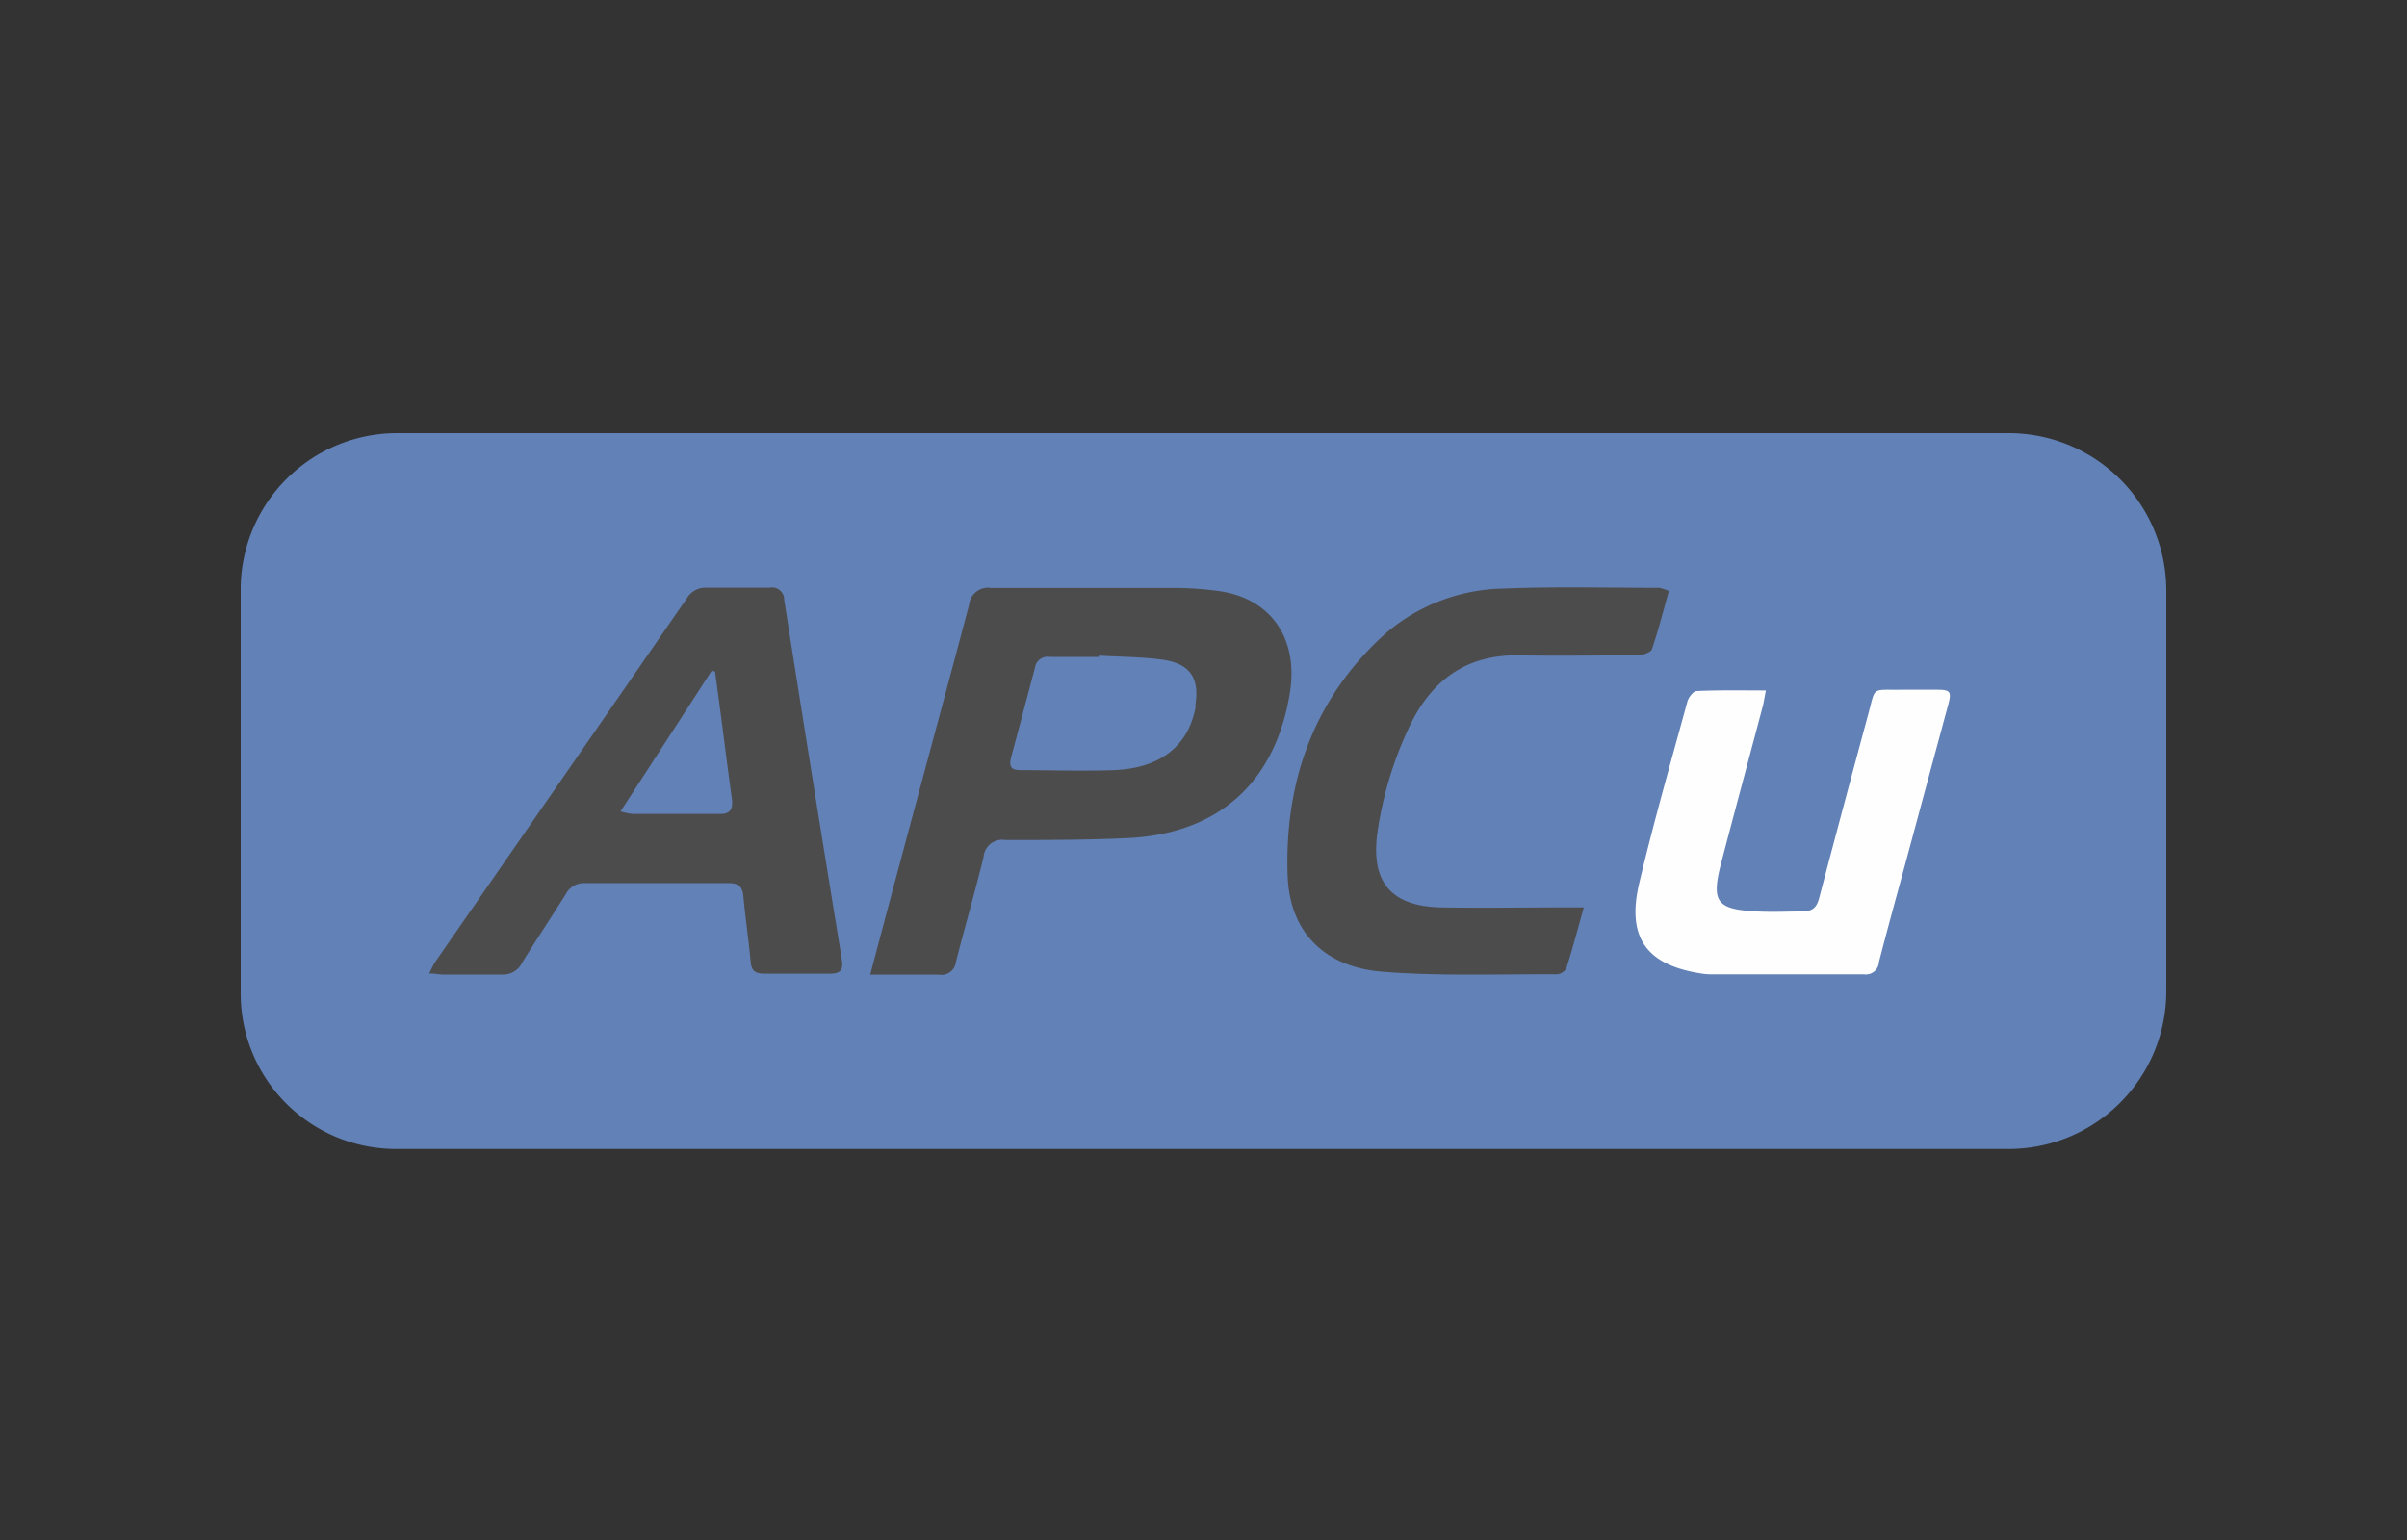 <svg xmlns="http://www.w3.org/2000/svg" width="200" height="128">
    <rect width="100%" height="100%" fill="#333333" stroke="none"/>
    <path d="M166.92 36H32.94A13 13 0 0020 48.82V82.5a12.91 12.91 0 0012.86 13H166.8A13.11 13.11 0 00180 82.33V49.18A13.09 13.09 0 00166.92 36z" fill="#6281b7"/>
    <path fill="#4c4c4d" d="M101.36 49.14a27.19 27.19 0 00-3.83-.27H82.35a1.58 1.58 0 00-1.83 1.41c-2.46 9.3-5 18.59-7.46 27.89-.24.88-.47 1.76-.75 2.84h5.71a1.21 1.21 0 001.41-1.07c.74-2.9 1.58-5.78 2.29-8.69a1.56 1.56 0 011.81-1.43c3.45 0 6.92 0 10.36-.17 7.48-.43 12.1-4.71 13.29-12.08.72-4.48-1.57-7.81-5.82-8.43zm-2 9.54c-.58 3.3-2.93 5.19-6.85 5.33-2.56.09-5.13 0-7.69 0-.74 0-1-.22-.82-1q1-3.75 2-7.53a1.06 1.06 0 011.24-.88h4.06v-.11c1.81.11 3.63.1 5.42.36 2.22.35 2.98 1.59 2.59 3.83zM65.16 49.85a1 1 0 00-1.2-1h-5.24a1.8 1.8 0 00-1.67.91Q46.64 64.84 36.19 79.91c-.17.25-.3.53-.53 1 .5 0 .84.09 1.18.09h4.81a1.77 1.77 0 001.74-1c1.18-1.91 2.43-3.77 3.62-5.68a1.69 1.69 0 011.55-.92h12c.81 0 1.14.3 1.21 1.11.16 1.81.44 3.61.6 5.42.07.78.41 1 1.16 1h5.34c1 0 1.22-.28 1.07-1.25q-2.44-14.89-4.78-29.83zm-5.34 17.8h-7.26a6.15 6.15 0 01-1-.21l7.58-11.69.27.06c.19 1.39.38 2.79.56 4.18.28 2.15.55 4.3.85 6.45.08.77-.11 1.22-1 1.21zM137.89 48.86c-4.32 0-8.63-.12-12.94.06a15.43 15.43 0 00-9.74 3.66c-6 5.34-8.49 12.34-8.22 20.18.16 4.76 3.11 7.61 7.82 8s9.68.19 14.53.22a1 1 0 00.81-.5c.5-1.59.93-3.2 1.45-5.06h-1.51c-3.45 0-6.91.06-10.37 0-4.19-.1-5.85-2.16-5.26-6.29a30.85 30.85 0 012.61-8.66c1.84-3.92 4.76-6.1 9.23-6 3.24.06 6.48 0 9.73 0 .42 0 1.13-.23 1.23-.51.54-1.57.94-3.18 1.41-4.84a4.85 4.85 0 00-.78-.26z"/>
    <path d="M146.73 57.39c-.11.54-.16.92-.25 1.28-1.14 4.31-2.3 8.61-3.43 12.92-.89 3.38-.47 4 3 4.17 1.21.06 2.43 0 3.63 0 .87 0 1.26-.27 1.48-1.13q2-7.6 4.05-15.18c.67-2.41.2-2.09 2.73-2.12h3c1.14 0 1.23.16.93 1.28q-1.8 6.66-3.59 13.31c-.73 2.69-1.47 5.36-2.16 8.06a1.08 1.08 0 01-1.24 1h-12.73a4.52 4.52 0 01-.74-.06c-4.61-.69-6.28-3-5.2-7.54 1.2-5.06 2.63-10.06 4-15.08.1-.35.49-.85.76-.86 1.87-.09 3.74-.05 5.76-.05z" fill="#fefefe"/>
</svg>
